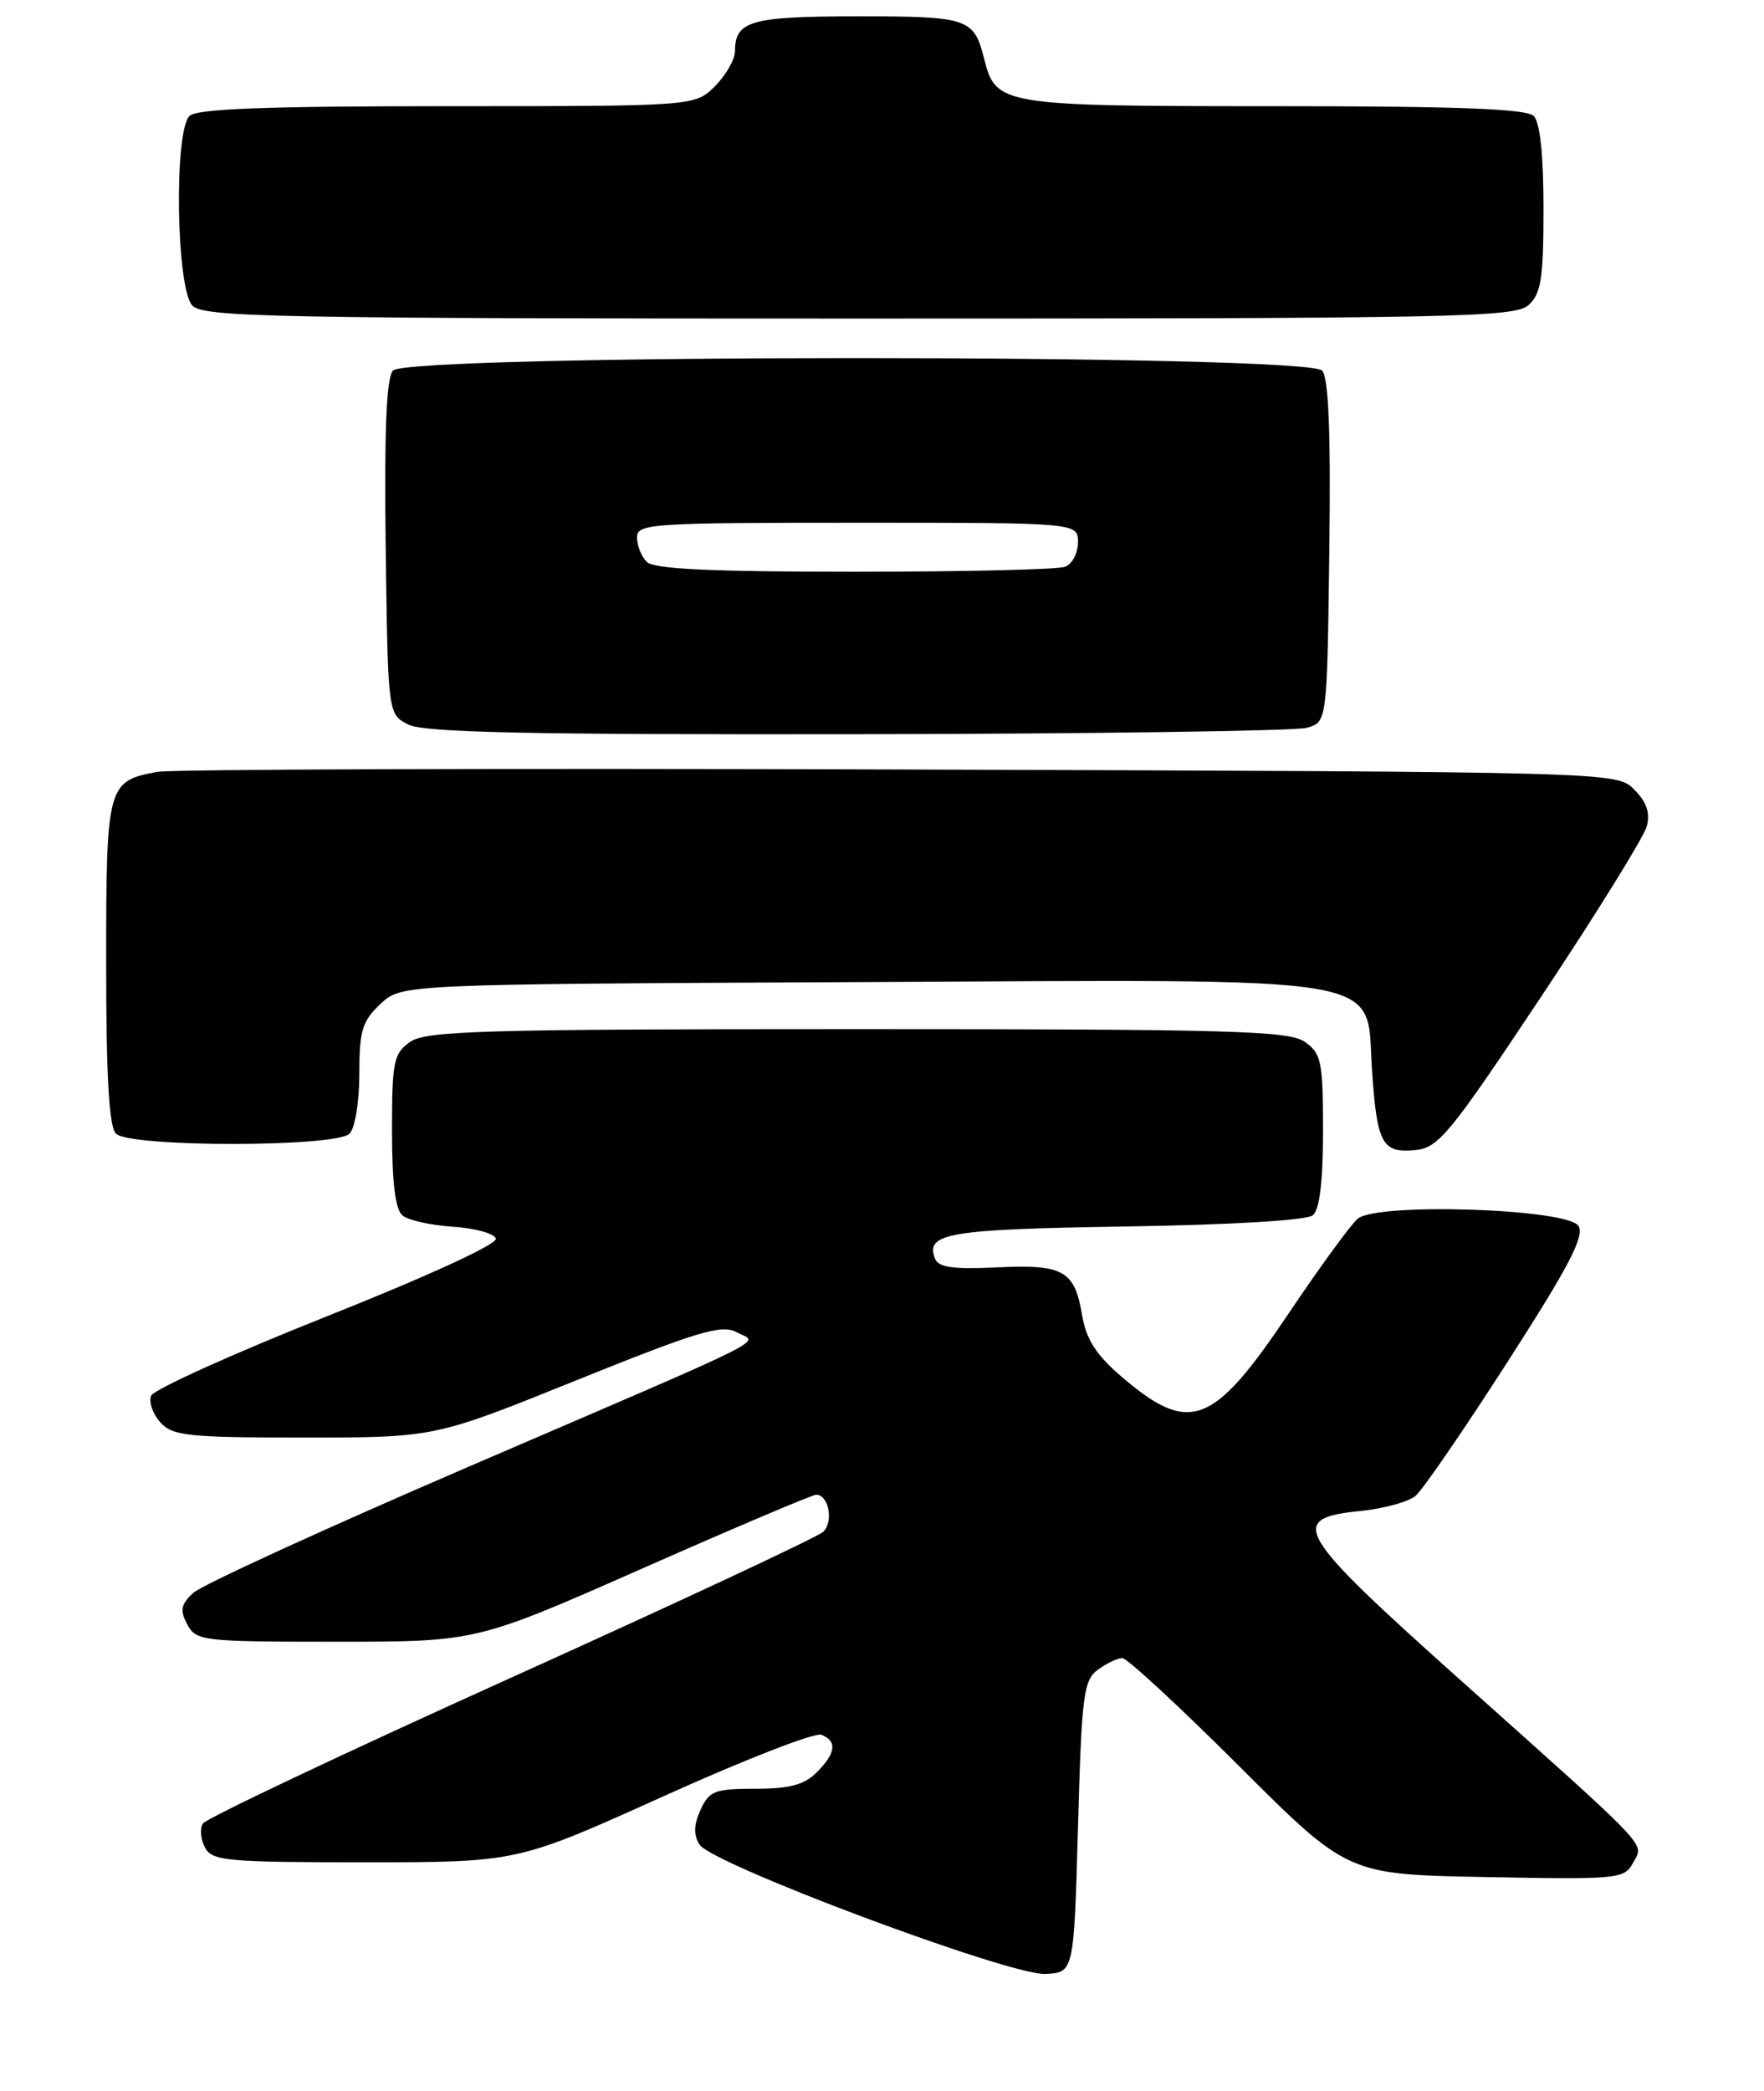 <?xml version="1.0" encoding="UTF-8" standalone="no"?>
<!DOCTYPE svg PUBLIC "-//W3C//DTD SVG 1.1//EN" "http://www.w3.org/Graphics/SVG/1.1/DTD/svg11.dtd" >
<svg xmlns="http://www.w3.org/2000/svg" xmlns:xlink="http://www.w3.org/1999/xlink" version="1.1" viewBox="0 0 216 256">
 <g >
 <path fill="currentColor"
d=" M 132.00 223.67 C 132.45 207.49 132.68 205.70 134.44 204.42 C 135.51 203.64 136.85 203.00 137.43 203.00 C 138.00 203.00 144.45 208.96 151.75 216.25 C 165.02 229.50 165.02 229.50 181.94 229.81 C 198.20 230.12 198.90 230.05 199.97 228.06 C 201.30 225.57 202.61 226.95 178.70 205.58 C 158.56 187.57 157.58 185.89 166.61 184.99 C 169.43 184.70 172.44 183.88 173.32 183.15 C 174.19 182.43 179.26 175.05 184.59 166.75 C 192.13 155.03 194.06 151.32 193.28 150.09 C 191.95 147.97 168.66 147.21 166.26 149.20 C 165.42 149.90 161.62 155.11 157.81 160.78 C 148.52 174.63 145.68 175.70 137.31 168.53 C 134.23 165.89 133.01 163.99 132.51 161.05 C 131.58 155.53 130.24 154.78 122.05 155.17 C 116.67 155.42 114.89 155.17 114.48 154.08 C 113.29 150.97 116.11 150.50 137.80 150.16 C 150.76 149.96 160.00 149.41 160.75 148.79 C 161.59 148.10 162.00 144.67 162.00 138.43 C 162.00 129.94 161.80 128.98 159.78 127.56 C 157.83 126.20 150.95 126.00 105.00 126.00 C 59.05 126.00 52.17 126.20 50.22 127.56 C 48.20 128.98 48.00 129.94 48.00 138.43 C 48.00 144.77 48.41 148.09 49.28 148.81 C 49.98 149.40 52.75 150.01 55.45 150.19 C 58.14 150.36 60.51 151.01 60.72 151.64 C 60.94 152.31 52.46 156.21 40.07 161.14 C 28.50 165.74 18.80 170.13 18.50 170.89 C 18.20 171.66 18.71 173.12 19.63 174.14 C 21.13 175.80 22.99 176.00 37.27 176.00 C 53.23 176.00 53.23 176.00 70.63 168.97 C 85.41 163.01 88.36 162.12 90.18 163.10 C 92.86 164.53 96.06 162.92 57.50 179.52 C 39.90 187.10 24.67 194.07 23.65 195.03 C 22.14 196.44 22.01 197.15 22.93 198.88 C 24.02 200.91 24.77 201.00 41.20 201.00 C 58.34 201.00 58.34 201.00 78.72 192.00 C 89.93 187.05 99.48 183.00 99.94 183.00 C 101.48 183.00 102.10 186.33 100.79 187.55 C 100.08 188.20 82.86 196.25 62.52 205.43 C 42.18 214.61 25.22 222.64 24.84 223.26 C 24.45 223.88 24.57 225.20 25.10 226.20 C 25.98 227.84 27.77 228.00 44.71 228.00 C 63.35 228.00 63.35 228.00 81.24 219.92 C 91.08 215.47 99.78 212.08 100.57 212.39 C 102.54 213.15 102.36 214.64 100.00 217.00 C 98.48 218.52 96.67 219.00 92.48 219.00 C 87.52 219.00 86.84 219.26 85.78 221.58 C 84.95 223.40 84.91 224.65 85.65 225.83 C 87.16 228.23 123.64 241.88 128.00 241.67 C 131.50 241.50 131.50 241.50 132.00 223.67 Z  M 188.73 122.00 C 195.50 111.83 201.31 102.45 201.65 101.16 C 202.08 99.52 201.62 98.17 200.10 96.66 C 197.95 94.50 197.95 94.50 110.22 94.21 C 61.98 94.05 21.05 94.18 19.28 94.50 C 13.13 95.61 13.00 96.11 13.00 117.87 C 13.00 131.88 13.35 137.95 14.20 138.80 C 15.87 140.47 41.13 140.47 42.80 138.80 C 43.47 138.13 44.00 134.91 44.00 131.47 C 44.00 126.18 44.35 125.02 46.58 122.92 C 49.16 120.50 49.16 120.50 104.83 120.24 C 171.58 119.92 167.21 119.18 168.00 131.00 C 168.60 140.03 169.24 141.21 173.31 140.81 C 176.14 140.53 177.53 138.84 188.73 122.00 Z  M 160.00 89.11 C 162.50 88.41 162.50 88.41 162.77 67.58 C 162.96 53.06 162.70 46.34 161.90 45.38 C 160.20 43.33 49.80 43.33 48.10 45.38 C 47.31 46.34 47.04 52.94 47.23 67.10 C 47.50 87.44 47.50 87.44 50.00 88.71 C 51.93 89.68 64.54 89.95 105.00 89.89 C 133.88 89.84 158.62 89.49 160.00 89.11 Z  M 187.17 37.35 C 188.71 35.95 189.00 34.10 189.00 25.55 C 189.00 18.99 188.58 14.98 187.80 14.20 C 186.92 13.32 178.47 13.00 156.02 13.00 C 122.66 13.00 121.94 12.88 120.53 7.28 C 119.26 2.22 118.63 2.00 105.08 2.00 C 91.96 2.00 90.00 2.55 90.00 6.25 C 90.00 7.26 88.90 9.20 87.55 10.55 C 85.09 13.00 85.09 13.00 54.75 13.00 C 32.48 13.00 24.08 13.32 23.20 14.20 C 21.28 16.12 21.58 35.44 23.57 37.43 C 24.97 38.83 33.76 39.00 105.24 39.00 C 178.37 39.00 185.50 38.86 187.17 37.35 Z  M 79.20 68.80 C 78.54 68.14 78.00 66.79 78.00 65.80 C 78.00 64.11 79.67 64.00 105.00 64.00 C 132.00 64.00 132.00 64.00 132.00 66.39 C 132.00 67.71 131.29 69.06 130.42 69.39 C 129.55 69.73 117.94 70.00 104.62 70.00 C 87.12 70.00 80.07 69.67 79.20 68.80 Z "/>
</g>
</svg>